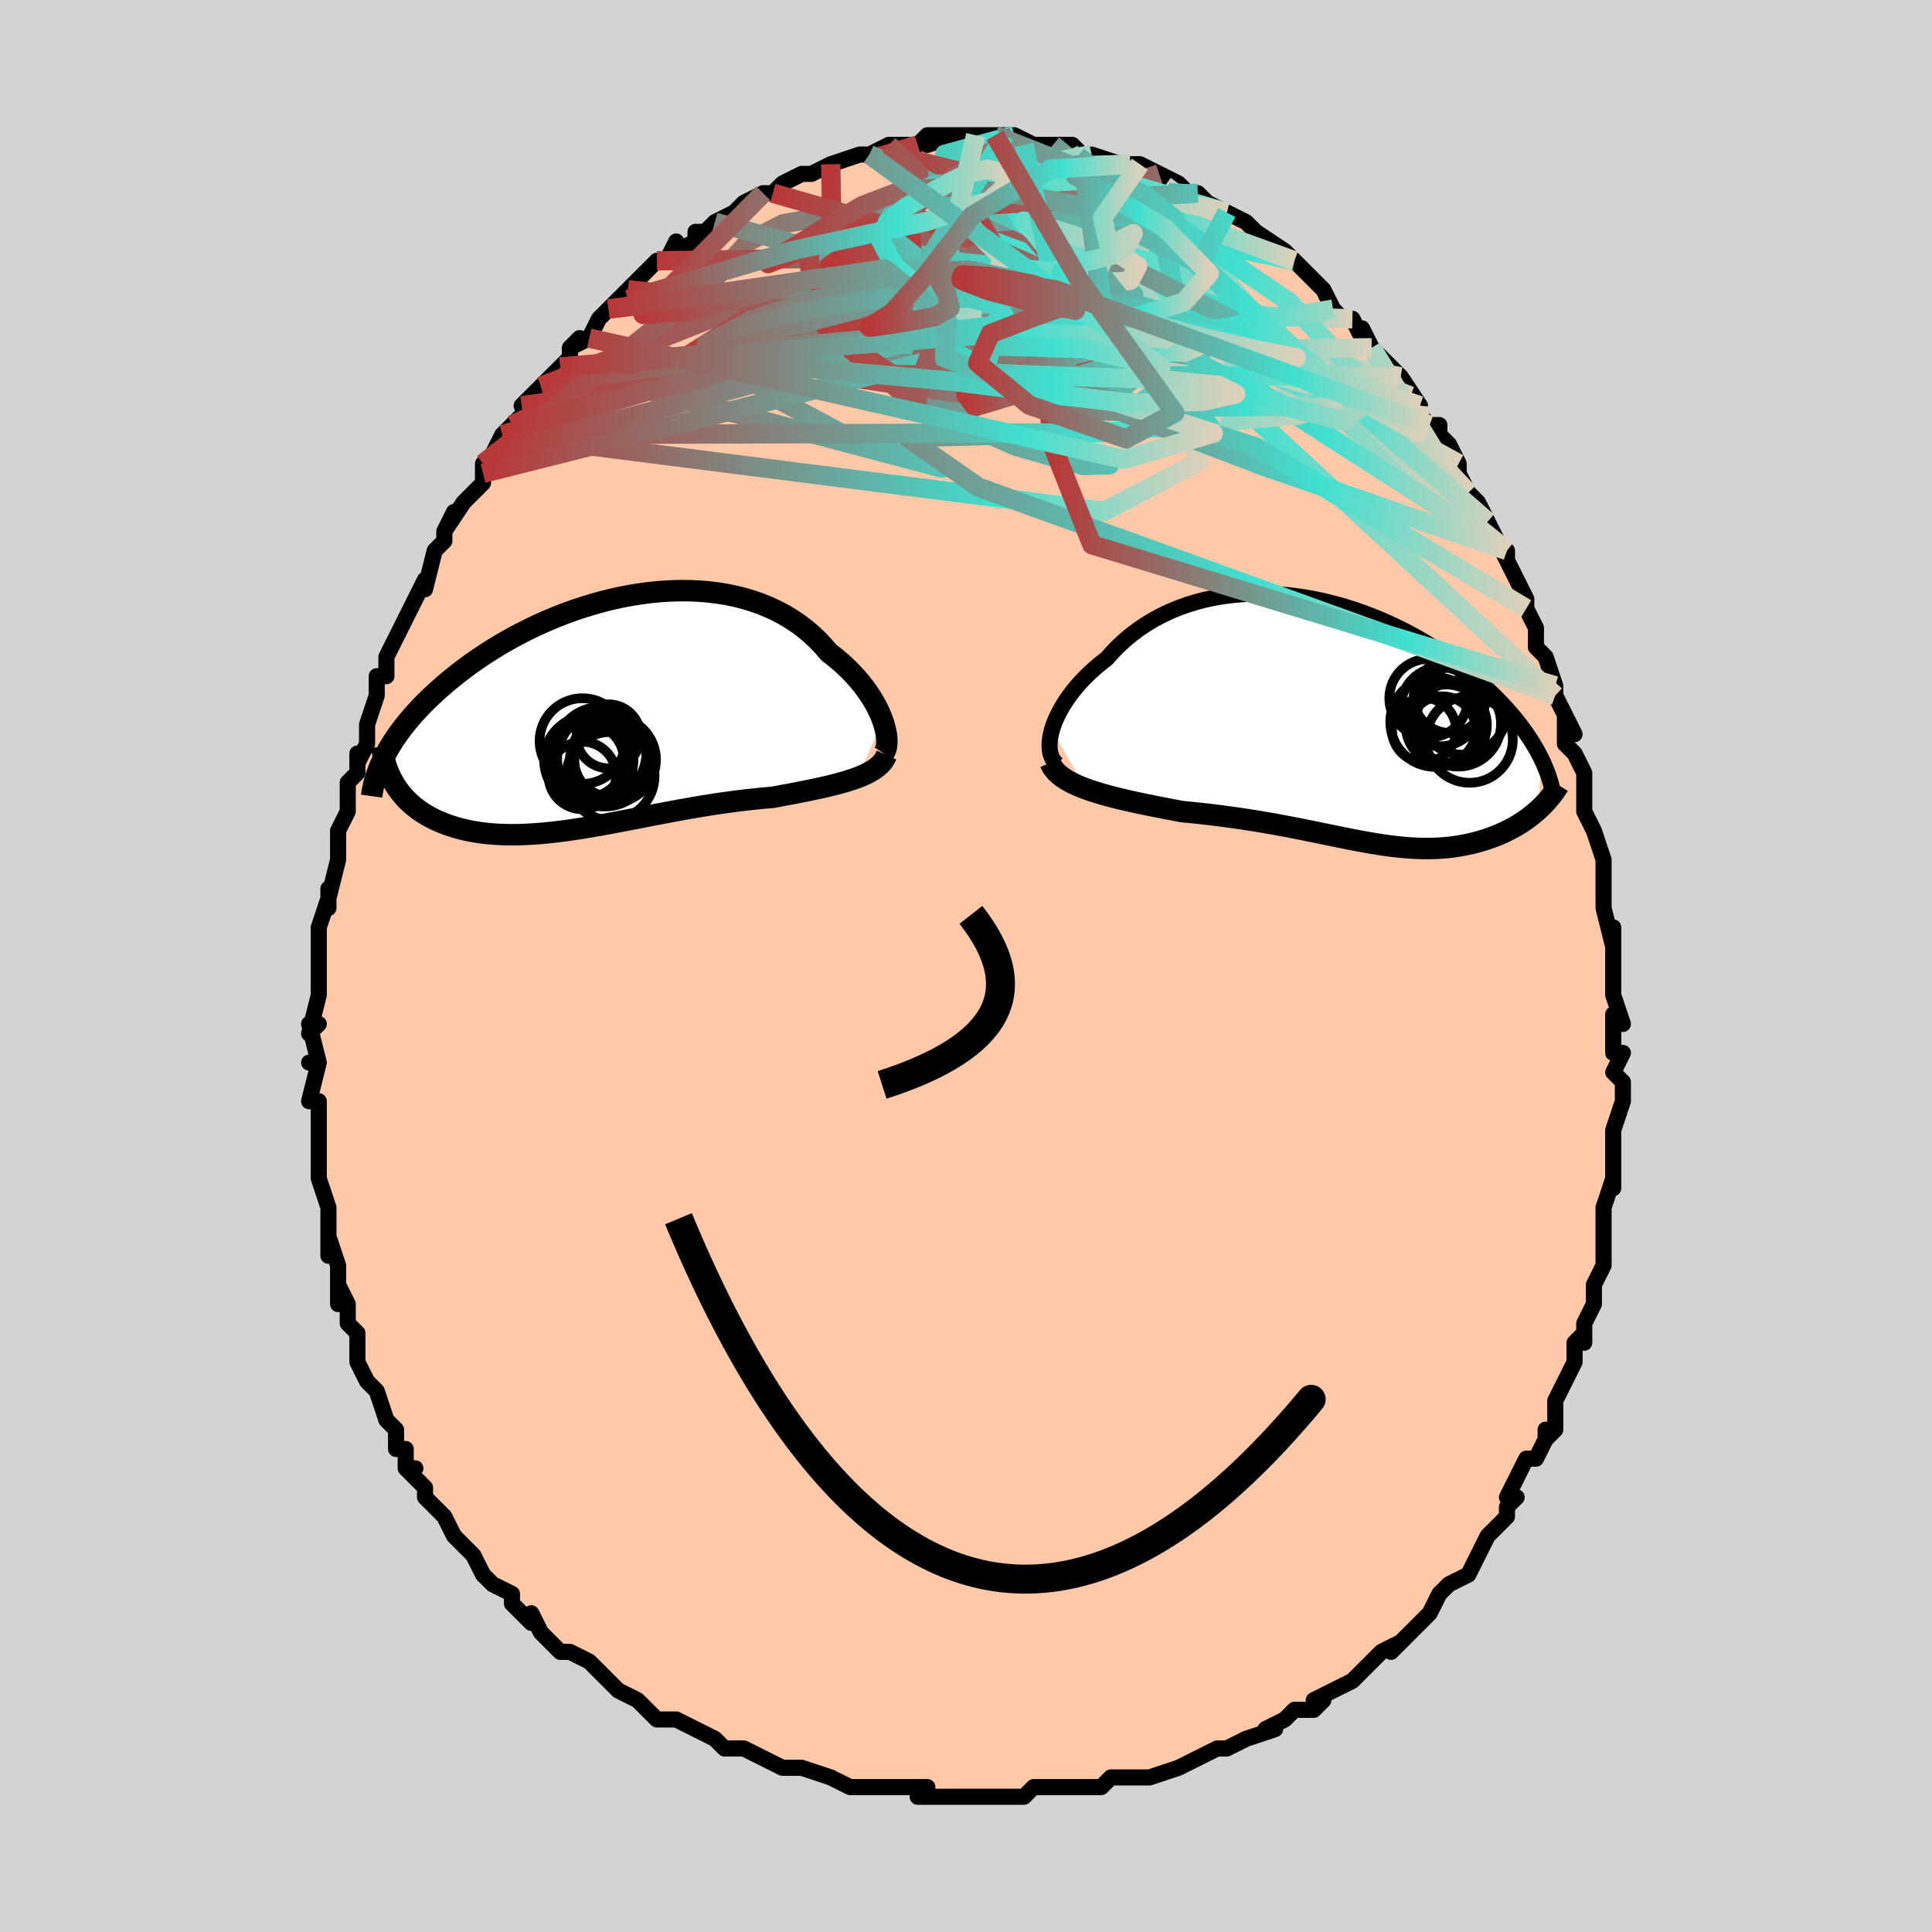 <svg viewBox="-100 -100 200 200" xmlns="http://www.w3.org/2000/svg" width="400" height="400" id="face-svg"><defs><clipPath id="leftEyeClipPath"><polyline points="29.302,0.792,29.126,0.331,28.92,-0.141,28.684,-0.62,28.42,-1.106,28.126,-1.594,27.803,-2.085,27.453,-2.574,27.075,-3.062,26.67,-3.545,26.239,-4.022,25.781,-4.491,25.299,-4.952,24.791,-5.402,24.26,-5.84,23.706,-6.266,23.162,-6.908,22.581,-7.523,21.963,-8.11,21.309,-8.667,20.619,-9.191,19.896,-9.682,19.141,-10.137,18.355,-10.556,17.541,-10.938,16.699,-11.283,15.832,-11.589,14.941,-11.857,14.03,-12.086,13.099,-12.277,12.151,-12.429,11.188,-12.544,10.213,-12.621,9.227,-12.661,8.232,-12.665,7.232,-12.634,6.227,-12.569,5.22,-12.471,4.214,-12.34,3.21,-12.178,2.21,-11.987,1.215,-11.768,0.229,-11.522,-0.747,-11.25,-1.712,-10.954,-2.665,-10.635,-3.602,-10.295,-4.524,-9.936,-5.428,-9.558,-6.314,-9.164,-7.18,-8.755,-8.026,-8.332,-8.849,-7.897,-9.651,-7.452,-10.429,-6.997,-11.184,-6.535,-11.914,-6.066,-12.621,-5.592,-13.302,-5.114,-13.959,-4.634,-14.591,-4.152,-15.198,-3.67,-15.781,-3.188,-16.34,-2.708,-16.876,-2.231,-17.389,-1.757,-17.88,-1.285,-18.35,-0.814,-18.798,-0.344,-19.224,0.123,-19.63,0.588,-20.014,1.051,-20.377,1.51,-20.719,1.966,-21.041,2.418,-21.342,2.866,-21.623,3.31,-21.885,3.749,-22.127,4.183,-22.349,4.612,-21.312,7.244,-21.105,7.579,-20.883,7.906,-20.646,8.224,-20.393,8.533,-20.125,8.832,-19.843,9.121,-19.544,9.399,-19.231,9.667,-18.903,9.925,-18.561,10.171,-18.203,10.406,-17.831,10.629,-17.445,10.841,-17.044,11.041,-16.629,11.23,-16.196,11.409,-15.748,11.578,-15.283,11.735,-14.803,11.881,-14.306,12.014,-13.794,12.134,-13.266,12.241,-12.723,12.335,-12.164,12.415,-11.591,12.48,-11.004,12.531,-10.402,12.569,-9.787,12.592,-9.158,12.601,-8.516,12.596,-7.861,12.577,-7.194,12.545,-6.515,12.5,-5.824,12.443,-5.122,12.373,-4.409,12.292,-3.686,12.201,-2.952,12.099,-2.21,11.987,-1.458,11.867,-0.697,11.74,0.071,11.605,0.848,11.464,1.631,11.318,2.421,11.168,3.218,11.014,4.02,10.859,4.827,10.702,5.639,10.544,6.455,10.388,7.274,10.233,8.096,10.08,8.92,9.932,9.746,9.787,10.573,9.648,11.4,9.515,12.226,9.388,13.051,9.269,13.874,9.158,14.693,9.054,15.508,8.96,16.319,8.874,17.123,8.797,17.919,8.728,18.587,8.605,19.247,8.481,19.898,8.358,20.54,8.234,21.172,8.109,21.792,7.983,22.399,7.855,22.993,7.725,23.572,7.593,24.135,7.456,24.682,7.315,25.209,7.17,25.717,7.018,26.203,6.86,26.667,6.694"></polyline></clipPath><clipPath id="rightEyeClipPath"><polyline points="-30.19,0.867,-30.034,0.386,-29.843,-0.106,-29.618,-0.606,-29.358,-1.112,-29.066,-1.621,-28.742,-2.132,-28.386,-2.642,-28,-3.149,-27.585,-3.653,-27.141,-4.15,-26.669,-4.639,-26.171,-5.119,-25.646,-5.589,-25.097,-6.046,-24.524,-6.49,-23.935,-7.155,-23.311,-7.793,-22.65,-8.402,-21.955,-8.981,-21.228,-9.526,-20.469,-10.038,-19.681,-10.513,-18.864,-10.952,-18.022,-11.352,-17.156,-11.715,-16.267,-12.038,-15.359,-12.322,-14.433,-12.567,-13.491,-12.772,-12.536,-12.938,-11.569,-13.065,-10.593,-13.154,-9.61,-13.205,-8.622,-13.219,-7.631,-13.197,-6.639,-13.14,-5.648,-13.048,-4.661,-12.924,-3.678,-12.767,-2.702,-12.581,-1.735,-12.365,-0.778,-12.121,0.167,-11.851,1.099,-11.556,2.016,-11.238,2.916,-10.898,3.8,-10.538,4.664,-10.159,5.509,-9.763,6.334,-9.352,7.137,-8.926,7.917,-8.489,8.675,-8.04,9.41,-7.582,10.121,-7.116,10.808,-6.644,11.472,-6.166,12.11,-5.685,12.725,-5.201,13.316,-4.716,13.883,-4.231,14.427,-3.746,14.948,-3.264,15.448,-2.785,15.925,-2.309,16.383,-1.836,16.82,-1.364,17.236,-0.895,17.633,-0.427,18.009,0.037,18.366,0.498,18.703,0.956,19.021,1.409,19.32,1.858,19.601,2.302,19.863,2.741,20.107,3.175,20.333,3.603,20.542,4.025,20.028,9.269,19.75,9.509,19.461,9.744,19.163,9.973,18.856,10.196,18.539,10.413,18.213,10.623,17.878,10.826,17.534,11.022,17.182,11.21,16.822,11.391,16.454,11.564,16.078,11.728,15.694,11.884,15.303,12.032,14.903,12.172,14.493,12.305,14.073,12.43,13.644,12.548,13.205,12.656,12.757,12.755,12.301,12.844,11.837,12.923,11.364,12.992,10.884,13.049,10.395,13.096,9.899,13.131,9.395,13.154,8.883,13.166,8.364,13.167,7.836,13.156,7.301,13.134,6.757,13.101,6.205,13.056,5.645,13.001,5.075,12.936,4.497,12.861,3.908,12.776,3.31,12.683,2.702,12.581,2.083,12.471,1.453,12.354,0.812,12.23,0.158,12.101,-0.507,11.966,-1.186,11.827,-1.877,11.685,-2.583,11.54,-3.302,11.392,-4.035,11.244,-4.783,11.095,-5.546,10.946,-6.324,10.799,-7.117,10.653,-7.924,10.51,-8.747,10.371,-9.585,10.235,-10.437,10.104,-11.303,9.978,-12.182,9.857,-13.074,9.742,-13.978,9.633,-14.892,9.53,-15.815,9.434,-16.746,9.344,-17.464,9.208,-18.18,9.071,-18.894,8.933,-19.603,8.793,-20.308,8.65,-21.007,8.505,-21.697,8.356,-22.378,8.204,-23.048,8.047,-23.704,7.886,-24.346,7.719,-24.97,7.545,-25.575,7.365,-26.158,7.176,-26.717,6.979"></polyline></clipPath><filter id="fuzzy"><feTurbulence id="turbulence" baseFrequency="0.05" numOctaves="3" type="noise" result="noise"></feTurbulence><feDisplacementMap in="SourceGraphic" in2="noise" scale="2"></feDisplacementMap></filter><linearGradient id="rainbowGradient" x1="0%" y1="0%" x2="100%" y2="0%"><stop offset="0%" style="stop-color: rgb(185, 55, 55);  stop-opacity: 1"></stop><stop offset="70.919%" style="stop-color: rgb(64, 224, 208);  stop-opacity: 1"></stop><stop offset="100%" style="stop-color: rgb(220, 208, 186);  stop-opacity: 1"></stop></linearGradient></defs><title>That&#39;s an ugly face</title><desc>CREATED BY XUAN TANG, MORE INFO AT TXSTC55.GITHUB.IO</desc><rect x="-100" y="-100" width="100%" height="100%" opacity="1" fill="rgb(211, 211, 211)"></rect><polyline id="faceContour" points="67,1,67,1,67,3,68,6,67,5,67,6,67,9,68,9,67,11,68,12,68,14,67,17,67,18,67,19,67,19,67,21,67,23,67,22,66,25,66,27,66,25,66,28,66,29,66,31,65,33,65,33,65,35,64,37,64,39,64,38,63,39,63,41,62,43,62,43,62,43,61,45,61,48,60,49,60,48,60,49,59,51,58,51,57,53,56,55,57,55,56,56,56,57,54,59,54,59,53,61,53,61,52,63,52,63,50,64,49,65,48,67,48,67,47,68,46,69,46,69,44,71,45,70,43,71,42,72,41,73,40,74,38,75,36,76,37,76,36,77,34,77,33,78,31,79,32,79,29,80,29,80,27,81,27,81,27,81,26,81,24,82,24,82,22,83,19,84,18,84,19,84,17,84,15,84,14,85,15,84,14,85,9,85,10,85,9,85,7,85,6,86,4,86,3,86,2,86,2,86,0,86,-1,86,-2,86,-5,86,-4,85,-5,85,-9,85,-9,85,-8,85,-11,85,-12,85,-14,84,-14,84,-14,84,-17,83,-19,83,-19,83,-21,82,-21,82,-21,82,-23,81,-25,81,-26,80,-26,80,-28,79,-30,78,-31,78,-32,78,-33,77,-33,77,-34,76,-36,75,-36,75,-37,74,-38,73,-39,72,-41,71,-42,71,-43,70,-44,69,-45,67,-45,68,-47,66,-47,65,-49,64,-50,63,-50,63,-50,63,-51,61,-52,60,-53,59,-53,59,-54,57,-55,56,-56,55,-56,54,-57,53,-58,52,-57,52,-58,52,-58,50,-59,50,-59,48,-60,47,-60,47,-61,44,-61,44,-62,43,-63,41,-63,39,-63,38,-64,37,-64,35,-65,33,-65,35,-65,34,-65,31,-66,28,-66,30,-66,28,-66,25,-66,25,-66,25,-67,22,-67,22,-67,20,-67,17,-67,16,-67,16,-67,14,-68,14,-67,10,-68,10,-67,10,-68,6,-67,6,-68,7,-67,3,-67,1,-67,1,-67,-1,-67,0,-67,-2,-67,-4,-66,-7,-66,-8,-66,-6,-66,-7,-65,-11,-65,-13,-65,-13,-65,-14,-64,-16,-64,-18,-64,-19,-63,-20,-63,-22,-63,-21,-62,-23,-62,-25,-62,-25,-61,-28,-61,-30,-60,-30,-60,-32,-60,-32,-59,-34,-59,-34,-58,-36,-58,-36,-57,-38,-56,-40,-56,-39,-55,-43,-54,-44,-54,-45,-53,-47,-54,-45,-52,-48,-51,-49,-51,-49,-50,-50,-50,-51,-50,-52,-49,-53,-48,-55,-47,-56,-47,-56,-45,-58,-46,-58,-44,-60,-42,-62,-42,-62,-41,-63,-41,-64,-40,-65,-41,-64,-39,-65,-38,-67,-37,-68,-36,-69,-35,-70,-35,-69,-35,-70,-32,-73,-32,-73,-31,-73,-30,-75,-30,-74,-28,-75,-28,-76,-28,-76,-27,-76,-26,-77,-24,-78,-24,-78,-23,-79,-21,-80,-20,-80,-20,-80,-19,-81,-17,-82,-17,-82,-16,-82,-14,-83,-14,-83,-14,-83,-14,-83,-11,-84,-10,-84,-10,-84,-8,-85,-7,-85,-6,-85,-5,-85,-5,-85,-4,-86,-1,-86,-4,-85,-2,-86,1,-86,1,-86,4,-86,3,-86,3,-86,5,-86,6,-85,5,-86,7,-85,9,-85,10,-85,11,-85,12,-84,13,-84,13,-84,13,-84,16,-83,16,-83,17,-83,17,-83,18,-83,20,-82,20,-82,22,-81,22,-81,23,-80,23,-80,24,-80,25,-79,27,-78,27,-78,29,-77,31,-75,31,-75,30,-76,33,-74,34,-73,35,-72,34,-73,35,-72,36,-71,37,-70,38,-68,39,-67,40,-67,41,-65,41,-66,42,-64,42,-64,43,-63,44,-62,45,-61,47,-58,46,-59,47,-57,48,-56,49,-56,49,-55,50,-54,51,-52,51,-51,52,-49,52,-49,53,-48,54,-46,55,-44,55,-44,56,-42,56,-43,56,-42,58,-38,58,-38,58,-37,58,-37,59,-35,59,-33,60,-32,61,-29,61,-29,61,-28,61,-28,63,-24,62,-26,62,-23,63,-22,64,-20,64,-17,64,-16,65,-14,64,-16,65,-14,66,-11,66,-11,66,-11,66,-9,66,-8,66,-6,67,-2,67,-4,67,0,67,1,67,1" fill="#ffc9a9" stroke="black" stroke-width="1.667" stroke-linejoin="round" filter="url(#fuzzy)"></polyline><g transform="translate(39.092 -25.33)"><polyline id="rightCountour" points="-30.19,0.867,-30.034,0.386,-29.843,-0.106,-29.618,-0.606,-29.358,-1.112,-29.066,-1.621,-28.742,-2.132,-28.386,-2.642,-28,-3.149,-27.585,-3.653,-27.141,-4.15,-26.669,-4.639,-26.171,-5.119,-25.646,-5.589,-25.097,-6.046,-24.524,-6.49,-23.935,-7.155,-23.311,-7.793,-22.65,-8.402,-21.955,-8.981,-21.228,-9.526,-20.469,-10.038,-19.681,-10.513,-18.864,-10.952,-18.022,-11.352,-17.156,-11.715,-16.267,-12.038,-15.359,-12.322,-14.433,-12.567,-13.491,-12.772,-12.536,-12.938,-11.569,-13.065,-10.593,-13.154,-9.61,-13.205,-8.622,-13.219,-7.631,-13.197,-6.639,-13.14,-5.648,-13.048,-4.661,-12.924,-3.678,-12.767,-2.702,-12.581,-1.735,-12.365,-0.778,-12.121,0.167,-11.851,1.099,-11.556,2.016,-11.238,2.916,-10.898,3.8,-10.538,4.664,-10.159,5.509,-9.763,6.334,-9.352,7.137,-8.926,7.917,-8.489,8.675,-8.04,9.41,-7.582,10.121,-7.116,10.808,-6.644,11.472,-6.166,12.11,-5.685,12.725,-5.201,13.316,-4.716,13.883,-4.231,14.427,-3.746,14.948,-3.264,15.448,-2.785,15.925,-2.309,16.383,-1.836,16.82,-1.364,17.236,-0.895,17.633,-0.427,18.009,0.037,18.366,0.498,18.703,0.956,19.021,1.409,19.32,1.858,19.601,2.302,19.863,2.741,20.107,3.175,20.333,3.603,20.542,4.025,20.028,9.269,19.75,9.509,19.461,9.744,19.163,9.973,18.856,10.196,18.539,10.413,18.213,10.623,17.878,10.826,17.534,11.022,17.182,11.21,16.822,11.391,16.454,11.564,16.078,11.728,15.694,11.884,15.303,12.032,14.903,12.172,14.493,12.305,14.073,12.43,13.644,12.548,13.205,12.656,12.757,12.755,12.301,12.844,11.837,12.923,11.364,12.992,10.884,13.049,10.395,13.096,9.899,13.131,9.395,13.154,8.883,13.166,8.364,13.167,7.836,13.156,7.301,13.134,6.757,13.101,6.205,13.056,5.645,13.001,5.075,12.936,4.497,12.861,3.908,12.776,3.31,12.683,2.702,12.581,2.083,12.471,1.453,12.354,0.812,12.23,0.158,12.101,-0.507,11.966,-1.186,11.827,-1.877,11.685,-2.583,11.54,-3.302,11.392,-4.035,11.244,-4.783,11.095,-5.546,10.946,-6.324,10.799,-7.117,10.653,-7.924,10.51,-8.747,10.371,-9.585,10.235,-10.437,10.104,-11.303,9.978,-12.182,9.857,-13.074,9.742,-13.978,9.633,-14.892,9.53,-15.815,9.434,-16.746,9.344,-17.464,9.208,-18.18,9.071,-18.894,8.933,-19.603,8.793,-20.308,8.65,-21.007,8.505,-21.697,8.356,-22.378,8.204,-23.048,8.047,-23.704,7.886,-24.346,7.719,-24.97,7.545,-25.575,7.365,-26.158,7.176,-26.717,6.979" fill="white" stroke="white" stroke-width="0" stroke-linejoin="round" filter="url(#fuzzy)"></polyline></g><g transform="translate(-37.917 -26.191)"><polyline id="leftCountour" points="29.302,0.792,29.126,0.331,28.92,-0.141,28.684,-0.62,28.42,-1.106,28.126,-1.594,27.803,-2.085,27.453,-2.574,27.075,-3.062,26.67,-3.545,26.239,-4.022,25.781,-4.491,25.299,-4.952,24.791,-5.402,24.26,-5.84,23.706,-6.266,23.162,-6.908,22.581,-7.523,21.963,-8.11,21.309,-8.667,20.619,-9.191,19.896,-9.682,19.141,-10.137,18.355,-10.556,17.541,-10.938,16.699,-11.283,15.832,-11.589,14.941,-11.857,14.03,-12.086,13.099,-12.277,12.151,-12.429,11.188,-12.544,10.213,-12.621,9.227,-12.661,8.232,-12.665,7.232,-12.634,6.227,-12.569,5.22,-12.471,4.214,-12.34,3.21,-12.178,2.21,-11.987,1.215,-11.768,0.229,-11.522,-0.747,-11.25,-1.712,-10.954,-2.665,-10.635,-3.602,-10.295,-4.524,-9.936,-5.428,-9.558,-6.314,-9.164,-7.18,-8.755,-8.026,-8.332,-8.849,-7.897,-9.651,-7.452,-10.429,-6.997,-11.184,-6.535,-11.914,-6.066,-12.621,-5.592,-13.302,-5.114,-13.959,-4.634,-14.591,-4.152,-15.198,-3.67,-15.781,-3.188,-16.34,-2.708,-16.876,-2.231,-17.389,-1.757,-17.88,-1.285,-18.35,-0.814,-18.798,-0.344,-19.224,0.123,-19.63,0.588,-20.014,1.051,-20.377,1.51,-20.719,1.966,-21.041,2.418,-21.342,2.866,-21.623,3.31,-21.885,3.749,-22.127,4.183,-22.349,4.612,-21.312,7.244,-21.105,7.579,-20.883,7.906,-20.646,8.224,-20.393,8.533,-20.125,8.832,-19.843,9.121,-19.544,9.399,-19.231,9.667,-18.903,9.925,-18.561,10.171,-18.203,10.406,-17.831,10.629,-17.445,10.841,-17.044,11.041,-16.629,11.23,-16.196,11.409,-15.748,11.578,-15.283,11.735,-14.803,11.881,-14.306,12.014,-13.794,12.134,-13.266,12.241,-12.723,12.335,-12.164,12.415,-11.591,12.48,-11.004,12.531,-10.402,12.569,-9.787,12.592,-9.158,12.601,-8.516,12.596,-7.861,12.577,-7.194,12.545,-6.515,12.5,-5.824,12.443,-5.122,12.373,-4.409,12.292,-3.686,12.201,-2.952,12.099,-2.21,11.987,-1.458,11.867,-0.697,11.74,0.071,11.605,0.848,11.464,1.631,11.318,2.421,11.168,3.218,11.014,4.02,10.859,4.827,10.702,5.639,10.544,6.455,10.388,7.274,10.233,8.096,10.08,8.92,9.932,9.746,9.787,10.573,9.648,11.4,9.515,12.226,9.388,13.051,9.269,13.874,9.158,14.693,9.054,15.508,8.96,16.319,8.874,17.123,8.797,17.919,8.728,18.587,8.605,19.247,8.481,19.898,8.358,20.54,8.234,21.172,8.109,21.792,7.983,22.399,7.855,22.993,7.725,23.572,7.593,24.135,7.456,24.682,7.315,25.209,7.17,25.717,7.018,26.203,6.86,26.667,6.694" fill="white" stroke="white" stroke-width="0" stroke-linejoin="round" filter="url(#fuzzy)"></polyline></g><g transform="translate(39.092 -25.33)"><polyline id="rightUpper" points="-29.65,4.453,-29.885,4.244,-30.078,3.992,-30.23,3.701,-30.341,3.375,-30.412,3.017,-30.444,2.631,-30.437,2.22,-30.392,1.787,-30.309,1.335,-30.19,0.867,-30.034,0.386,-29.843,-0.106,-29.618,-0.606,-29.358,-1.112,-29.066,-1.621,-28.742,-2.132,-28.386,-2.642,-28,-3.149,-27.585,-3.653,-27.141,-4.15,-26.669,-4.639,-26.171,-5.119,-25.646,-5.589,-25.097,-6.046,-24.524,-6.49,-23.935,-7.155,-23.311,-7.793,-22.65,-8.402,-21.955,-8.981,-21.228,-9.526,-20.469,-10.038,-19.681,-10.513,-18.864,-10.952,-18.022,-11.352,-17.156,-11.715,-16.267,-12.038,-15.359,-12.322,-14.433,-12.567,-13.491,-12.772,-12.536,-12.938,-11.569,-13.065,-10.593,-13.154,-9.61,-13.205,-8.622,-13.219,-7.631,-13.197,-6.639,-13.14,-5.648,-13.048,-4.661,-12.924,-3.678,-12.767,-2.702,-12.581,-1.735,-12.365,-0.778,-12.121,0.167,-11.851,1.099,-11.556,2.016,-11.238,2.916,-10.898,3.8,-10.538,4.664,-10.159,5.509,-9.763,6.334,-9.352,7.137,-8.926,7.917,-8.489,8.675,-8.04,9.41,-7.582,10.121,-7.116,10.808,-6.644,11.472,-6.166,12.11,-5.685,12.725,-5.201,13.316,-4.716,13.883,-4.231,14.427,-3.746,14.948,-3.264,15.448,-2.785,15.925,-2.309,16.383,-1.836,16.82,-1.364,17.236,-0.895,17.633,-0.427,18.009,0.037,18.366,0.498,18.703,0.956,19.021,1.409,19.32,1.858,19.601,2.302,19.863,2.741,20.107,3.175,20.333,3.603,20.542,4.025,20.733,4.442,20.908,4.853,21.067,5.257,21.21,5.656,21.337,6.048,21.449,6.434,21.546,6.814,21.629,7.187,21.698,7.555,21.754,7.916" fill="none" stroke="black" stroke-width="1.667" stroke-linejoin="round" filter="url(#fuzzy)"></polyline><polyline id="rightLower" points="-30.374,4.275,-30.215,4.624,-30,4.952,-29.734,5.26,-29.42,5.55,-29.062,5.823,-28.663,6.08,-28.226,6.323,-27.754,6.553,-27.25,6.772,-26.717,6.979,-26.158,7.176,-25.575,7.365,-24.97,7.545,-24.346,7.719,-23.704,7.886,-23.048,8.047,-22.378,8.204,-21.697,8.356,-21.007,8.505,-20.308,8.65,-19.603,8.793,-18.894,8.933,-18.18,9.071,-17.464,9.208,-16.746,9.344,-15.815,9.434,-14.892,9.53,-13.978,9.633,-13.074,9.742,-12.182,9.857,-11.303,9.978,-10.437,10.104,-9.585,10.235,-8.747,10.371,-7.924,10.51,-7.117,10.653,-6.324,10.799,-5.546,10.946,-4.783,11.095,-4.035,11.244,-3.302,11.392,-2.583,11.54,-1.877,11.685,-1.186,11.827,-0.507,11.966,0.158,12.101,0.812,12.23,1.453,12.354,2.083,12.471,2.702,12.581,3.31,12.683,3.908,12.776,4.497,12.861,5.075,12.936,5.645,13.001,6.205,13.056,6.757,13.101,7.301,13.134,7.836,13.156,8.364,13.167,8.883,13.166,9.395,13.154,9.899,13.131,10.395,13.096,10.884,13.049,11.364,12.992,11.837,12.923,12.301,12.844,12.757,12.755,13.205,12.656,13.644,12.548,14.073,12.43,14.493,12.305,14.903,12.172,15.303,12.032,15.694,11.884,16.078,11.728,16.454,11.564,16.822,11.391,17.182,11.21,17.534,11.022,17.878,10.826,18.213,10.623,18.539,10.413,18.856,10.196,19.163,9.973,19.461,9.744,19.75,9.509,20.028,9.269,20.297,9.023,20.556,8.772,20.805,8.517,21.044,8.257,21.272,7.992,21.491,7.723,21.7,7.451,21.899,7.175,22.088,6.895,22.268,6.612" fill="none" stroke="black" stroke-width="2.222" stroke-linejoin="round" filter="url(#fuzzy)"></polyline><!--[--><circle r="4.077" cx="8.805" cy="-2.39" stroke="black" fill="none" stroke-width="1" filter="url(#fuzzy)" clip-path="url(#rightEyeClipPath)"></circle><circle r="4.201" cx="10.628" cy="0.393" stroke="black" fill="none" stroke-width="1" filter="url(#fuzzy)" clip-path="url(#rightEyeClipPath)"></circle><circle r="3.748" cx="11.003" cy="-2.548" stroke="black" fill="none" stroke-width="1" filter="url(#fuzzy)" clip-path="url(#rightEyeClipPath)"></circle><circle r="4.67" cx="12.302" cy="-1.22" stroke="black" fill="none" stroke-width="1" filter="url(#fuzzy)" clip-path="url(#rightEyeClipPath)"></circle><circle r="3.315" cx="8.327" cy="0.901" stroke="black" fill="none" stroke-width="1" filter="url(#fuzzy)" clip-path="url(#rightEyeClipPath)"></circle><circle r="4.645" cx="9.472" cy="0.075" stroke="black" fill="none" stroke-width="1" filter="url(#fuzzy)" clip-path="url(#rightEyeClipPath)"></circle><circle r="4.091" cx="10.031" cy="-1.508" stroke="black" fill="none" stroke-width="1" filter="url(#fuzzy)" clip-path="url(#rightEyeClipPath)"></circle><circle r="3.48" cx="10.202" cy="0.89" stroke="black" fill="none" stroke-width="1" filter="url(#fuzzy)" clip-path="url(#rightEyeClipPath)"></circle><circle r="4.446" cx="11.849" cy="0.245" stroke="black" fill="none" stroke-width="1" filter="url(#fuzzy)" clip-path="url(#rightEyeClipPath)"></circle><circle r="4.481" cx="13.037" cy="1.884" stroke="black" fill="none" stroke-width="1" filter="url(#fuzzy)" clip-path="url(#rightEyeClipPath)"></circle><!--]--></g><g transform="translate(-37.917 -26.191)"><polyline id="leftUpper" points="29.381,4.189,29.511,3.997,29.611,3.762,29.68,3.489,29.718,3.182,29.726,2.843,29.702,2.476,29.648,2.085,29.563,1.671,29.448,1.239,29.302,0.792,29.126,0.331,28.92,-0.141,28.684,-0.62,28.42,-1.106,28.126,-1.594,27.803,-2.085,27.453,-2.574,27.075,-3.062,26.67,-3.545,26.239,-4.022,25.781,-4.491,25.299,-4.952,24.791,-5.402,24.26,-5.84,23.706,-6.266,23.162,-6.908,22.581,-7.523,21.963,-8.11,21.309,-8.667,20.619,-9.191,19.896,-9.682,19.141,-10.137,18.355,-10.556,17.541,-10.938,16.699,-11.283,15.832,-11.589,14.941,-11.857,14.03,-12.086,13.099,-12.277,12.151,-12.429,11.188,-12.544,10.213,-12.621,9.227,-12.661,8.232,-12.665,7.232,-12.634,6.227,-12.569,5.22,-12.471,4.214,-12.34,3.21,-12.178,2.21,-11.987,1.215,-11.768,0.229,-11.522,-0.747,-11.25,-1.712,-10.954,-2.665,-10.635,-3.602,-10.295,-4.524,-9.936,-5.428,-9.558,-6.314,-9.164,-7.18,-8.755,-8.026,-8.332,-8.849,-7.897,-9.651,-7.452,-10.429,-6.997,-11.184,-6.535,-11.914,-6.066,-12.621,-5.592,-13.302,-5.114,-13.959,-4.634,-14.591,-4.152,-15.198,-3.67,-15.781,-3.188,-16.34,-2.708,-16.876,-2.231,-17.389,-1.757,-17.88,-1.285,-18.35,-0.814,-18.798,-0.344,-19.224,0.123,-19.63,0.588,-20.014,1.051,-20.377,1.51,-20.719,1.966,-21.041,2.418,-21.342,2.866,-21.623,3.31,-21.885,3.749,-22.127,4.183,-22.349,4.612,-22.553,5.036,-22.739,5.455,-22.907,5.868,-23.056,6.276,-23.189,6.679,-23.305,7.076,-23.404,7.468,-23.487,7.854,-23.555,8.235,-23.607,8.61" fill="none" stroke="black" stroke-width="2.222" stroke-linejoin="round" filter="url(#fuzzy)"></polyline><polyline id="leftLower" points="29.688,4.352,29.546,4.663,29.363,4.953,29.141,5.223,28.883,5.475,28.589,5.711,28.263,5.932,27.907,6.139,27.52,6.335,27.107,6.519,26.667,6.694,26.203,6.86,25.717,7.018,25.209,7.17,24.682,7.315,24.135,7.456,23.572,7.593,22.993,7.725,22.399,7.855,21.792,7.983,21.172,8.109,20.54,8.234,19.898,8.358,19.247,8.481,18.587,8.605,17.919,8.728,17.123,8.797,16.319,8.874,15.508,8.96,14.693,9.054,13.874,9.158,13.051,9.269,12.226,9.388,11.4,9.515,10.573,9.648,9.746,9.787,8.92,9.932,8.096,10.08,7.274,10.233,6.455,10.388,5.639,10.544,4.827,10.702,4.02,10.859,3.218,11.014,2.421,11.168,1.631,11.318,0.848,11.464,0.071,11.605,-0.697,11.74,-1.458,11.867,-2.21,11.987,-2.952,12.099,-3.686,12.201,-4.409,12.292,-5.122,12.373,-5.824,12.443,-6.515,12.5,-7.194,12.545,-7.861,12.577,-8.516,12.596,-9.158,12.601,-9.787,12.592,-10.402,12.569,-11.004,12.531,-11.591,12.48,-12.164,12.415,-12.723,12.335,-13.266,12.241,-13.794,12.134,-14.306,12.014,-14.803,11.881,-15.283,11.735,-15.748,11.578,-16.196,11.409,-16.629,11.23,-17.044,11.041,-17.445,10.841,-17.831,10.629,-18.203,10.406,-18.561,10.171,-18.903,9.925,-19.231,9.667,-19.544,9.399,-19.843,9.121,-20.125,8.832,-20.393,8.533,-20.646,8.224,-20.883,7.906,-21.105,7.579,-21.312,7.244,-21.504,6.899,-21.68,6.547,-21.842,6.187,-21.988,5.819,-22.12,5.443,-22.238,5.061,-22.341,4.672,-22.43,4.276,-22.506,3.875,-22.568,3.467" fill="none" stroke="black" stroke-width="2.222" stroke-linejoin="round" filter="url(#fuzzy)"></polyline><!--[--><circle r="4.565" cx="1.111" cy="6.525" stroke="black" fill="none" stroke-width="1" filter="url(#fuzzy)" clip-path="url(#leftEyeClipPath)"></circle><circle r="3.313" cx="0.907" cy="2.413" stroke="black" fill="none" stroke-width="1" filter="url(#fuzzy)" clip-path="url(#leftEyeClipPath)"></circle><circle r="3.497" cx="-1.802" cy="6.468" stroke="black" fill="none" stroke-width="1" filter="url(#fuzzy)" clip-path="url(#leftEyeClipPath)"></circle><circle r="4.745" cx="0.088" cy="4.117" stroke="black" fill="none" stroke-width="1" filter="url(#fuzzy)" clip-path="url(#leftEyeClipPath)"></circle><circle r="4.436" cx="-1.791" cy="2.906" stroke="black" fill="none" stroke-width="1" filter="url(#fuzzy)" clip-path="url(#leftEyeClipPath)"></circle><circle r="4.624" cx="-1.134" cy="4.9" stroke="black" fill="none" stroke-width="1" filter="url(#fuzzy)" clip-path="url(#leftEyeClipPath)"></circle><circle r="4.451" cx="1.372" cy="4.834" stroke="black" fill="none" stroke-width="1" filter="url(#fuzzy)" clip-path="url(#leftEyeClipPath)"></circle><circle r="3.762" cx="1.139" cy="4.896" stroke="black" fill="none" stroke-width="1" filter="url(#fuzzy)" clip-path="url(#leftEyeClipPath)"></circle><circle r="3.821" cx="-1.308" cy="4.916" stroke="black" fill="none" stroke-width="1" filter="url(#fuzzy)" clip-path="url(#leftEyeClipPath)"></circle><circle r="4.912" cx="0.509" cy="4.769" stroke="black" fill="none" stroke-width="1" filter="url(#fuzzy)" clip-path="url(#leftEyeClipPath)"></circle><!--]--></g><g id="hairs"><!--[--><polyline points="45,-61,30.396,-63.57,7.584,-70.628,-5.638,-74.862,-9.636,-75.01,-8.816,-71.78,-6.89,-67.577,-5.634,-65.249,-4.545,-66.257,-1.78,-69.876,3.624,-73.995,10.154,-76.715,14.763,-77.491,15.795,-77.172,16.184,-76.847,34,-73" fill="none" stroke="url(#rainbowGradient)" stroke-width="2" stroke-linejoin="round" filter="url(#fuzzy)"></polyline><polyline points="-44,-60,2.937,-69.75,16.885,-72.238,12.33,-72.656,2.792,-70.811,-3.936,-67.2,-7.218,-63.338,-9.71,-60.886,-12.219,-60.69,-12.05,-62.204,-5.925,-63.888,5.49,-64.687,15.976,-65.497,18.547,-68.28,17.711,-70.467,46,-59" fill="none" stroke="url(#rainbowGradient)" stroke-width="2" stroke-linejoin="round" filter="url(#fuzzy)"></polyline><polyline points="-42,-62,-2.459,-51.534,-12.227,-54.79,-20.911,-59.432,-18.615,-63.612,-8.696,-66.151,3.21,-66.236,13.061,-64.076,19.429,-60.676,23.144,-57.29,25.781,-55.1,27.558,-55.03,26.115,-57.405,17.619,-61.319,0.17,-64.265,-22.712,-63.293,-41.578,-58.527,-47,-56" fill="none" stroke="url(#rainbowGradient)" stroke-width="2" stroke-linejoin="round" filter="url(#fuzzy)"></polyline><polyline points="-48,-55,14.33,-47.074,24.262,-52.273,19.252,-61.899,14.486,-69.662,12.234,-74.305,11.511,-76.355,11.608,-76.326,12.44,-74.463,14.229,-71.044,17.132,-66.698,20.747,-62.502,23.81,-59.741,24.523,-59.373,21.593,-61.445,15.266,-64.837,7.364,-67.653,0.026,-68.252,-5.583,-66.385,-8.397,-63.693,-4.167,-63.134,12.627,-68,22,-81" fill="none" stroke="url(#rainbowGradient)" stroke-width="2" stroke-linejoin="round" filter="url(#fuzzy)"></polyline><polyline points="-44,-60,-7.167,-74.669,5.265,-78.375,11.263,-76.451,15.191,-73.18,18.348,-70.773,20.673,-69.836,21.588,-70.16,20.831,-71.241,18.727,-72.557,15.948,-73.704,13.26,-74.415,11.412,-74.461,11.081,-73.541,12.631,-71.33,15.679,-67.738,18.722,-63.294,19.502,-59.288,16.615,-57.33,11.838,-58.307,10.691,-61.349,18.165,-63.875,32.177,-62.081,56,-43" fill="none" stroke="url(#rainbowGradient)" stroke-width="2" stroke-linejoin="round" filter="url(#fuzzy)"></polyline><polyline points="5,-86,-2.206,-84.026,-0.413,-78.478,8.85,-71.642,18.491,-66.97,24.39,-65.866,25.612,-67.692,22.994,-70.856,18.232,-73.73,13.234,-75.24,9.461,-75.13,7.405,-73.87,6.543,-72.289,5.938,-71.139,5.259,-70.812,5.325,-71.327,6.917,-72.367,7.462,-72.669,-2.678,-68.534,-48,-55" fill="none" stroke="url(#rainbowGradient)" stroke-width="2" stroke-linejoin="round" filter="url(#fuzzy)"></polyline><polyline points="61,-28,1.315,-49.56,-6.068,-54.693,2.521,-54.926,11.315,-53.451,14.86,-51.89,12.175,-51.799,5.186,-53.794,-2.614,-57.182,-7.827,-60.521,-8.578,-62.454,-5.333,-62.351,-0.707,-60.615,2.009,-58.565,0.933,-57.856,-3.444,-59.642,-11.439,-62.863,-46,-58" fill="none" stroke="url(#rainbowGradient)" stroke-width="2" stroke-linejoin="round" filter="url(#fuzzy)"></polyline><polyline points="61,-28,21.989,-64.079,11.834,-73.752,12.437,-72.826,15.468,-69.524,19.293,-67.249,23.512,-66.633,27.343,-67.029,30.14,-67.435,31.656,-67.15,31.664,-66.169,29.697,-65.166,25.361,-65.056,18.929,-66.432,11.48,-69.208,4.294,-72.641,-2.039,-75.682,-7.865,-77.474,-13.659,-77.747,-18.906,-76.845,-22.489,-75.01,-26.849,-70.255,-50,-52" fill="none" stroke="url(#rainbowGradient)" stroke-width="2" stroke-linejoin="round" filter="url(#fuzzy)"></polyline><polyline points="12,-84,-4.868,-76.111,-23.007,-66.866,-28.546,-63.346,-24.759,-63.396,-18.85,-64.468,-15.485,-65.548,-15.075,-66.439,-15.337,-66.976,-13.747,-66.927,-9.188,-66.26,-2.274,-65.282,5.314,-64.447,11.831,-64.024,16.207,-63.951,18.237,-64.017,18.406,-64.164,17.609,-64.655,16.749,-65.961,15.978,-68.514,13.959,-72.402,8.654,-76.987,0.882,-80.764,-1.346,-82.432,17,-83" fill="none" stroke="url(#rainbowGradient)" stroke-width="2" stroke-linejoin="round" filter="url(#fuzzy)"></polyline><polyline points="42,-64,50.216,-50.519,51.34,-46.814,45.89,-52.255,36.861,-61.201,27.37,-68.634,19.739,-72.216,15.164,-72.179,13.392,-70.313,12.97,-68.592,12.357,-67.981,10.996,-68.101,9.077,-68.04,6.158,-67.634,0.544,-67.748,-9.491,-68.693,-24.33,-68.881,-35,-70" fill="none" stroke="url(#rainbowGradient)" stroke-width="2" stroke-linejoin="round" filter="url(#fuzzy)"></polyline><polyline points="56,-43,22.867,-64.264,1.999,-72.596,-3.758,-75.872,-1.98,-76.277,1.717,-75.097,5.073,-73.118,7.776,-70.691,10.128,-67.948,12.221,-65.014,13.696,-62.131,14.145,-59.673,13.721,-58.083,13.258,-57.74,13.598,-58.871,14.701,-61.486,15.468,-65.322,14.598,-69.8,11.761,-74.137,7.846,-77.68,3.891,-80.262,-0.173,-82.119,-4.995,-83.335,-8.904,-83.803,-5,-85" fill="none" stroke="url(#rainbowGradient)" stroke-width="2" stroke-linejoin="round" filter="url(#fuzzy)"></polyline><polyline points="40,-67,-0.485,-68.183,-1.84,-74.471,2.724,-77.187,6.776,-75.718,9.689,-72.372,11.164,-69.533,11.209,-68.111,10.413,-67.641,9.52,-67.3,8.933,-66.738,8.727,-66.188,9.012,-66.064,10.061,-66.549,11.897,-67.499,13.714,-68.594,13.861,-69.461,10.784,-69.636,4.742,-68.529,-0.282,-65.696,3.677,-61.803,20.747,-61.296,22,-81" fill="none" stroke="url(#rainbowGradient)" stroke-width="2" stroke-linejoin="round" filter="url(#fuzzy)"></polyline><polyline points="20,-82,14.167,-80.029,23.619,-72.447,29.384,-65.398,26.956,-62.081,19.912,-62.256,13.811,-64.237,11.954,-66.447,14.488,-67.919,19.595,-68.337,25.016,-67.952,29.05,-67.331,30.985,-66.933,31.077,-66.769,30.099,-66.425,28.619,-65.504,26.479,-64.098,23.008,-62.864,18.017,-62.504,12.726,-63.005,9.266,-63.167,8.504,-60.846,8.837,-54.194,13.032,-43.609,61,-29" fill="none" stroke="url(#rainbowGradient)" stroke-width="2" stroke-linejoin="round" filter="url(#fuzzy)"></polyline><polyline points="34,-73,20.697,-77.833,19.761,-73.114,15.553,-67.933,6.585,-64.848,-1.275,-63.38,-4.561,-63.336,-4.309,-64.911,-2.779,-67.809,-0.679,-70.885,2.324,-72.424,5.512,-70.733,6.233,-65.298,0.586,-59.091,-13.589,-61.154,-14,-83" fill="none" stroke="url(#rainbowGradient)" stroke-width="2" stroke-linejoin="round" filter="url(#fuzzy)"></polyline><polyline points="-48,-55,13.863,-55.205,34.468,-57.045,39.776,-58.922,39.965,-59.95,38.403,-60.748,36.192,-62.068,33.58,-64.157,30.261,-66.847,25.758,-69.795,20.055,-72.527,14.067,-74.367,9.59,-74.517,8.66,-72.376,12.503,-68.028,20.433,-62.661,29.311,-58.634,34.44,-58.788,32.328,-64.645,24.243,-74.039,18.043,-80.61,27,-78" fill="none" stroke="url(#rainbowGradient)" stroke-width="2" stroke-linejoin="round" filter="url(#fuzzy)"></polyline><polyline points="52,-49,33.476,-68.725,22.401,-76.251,11.251,-77.808,-0.412,-76.663,-9.663,-74.956,-13.628,-73.727,-11.246,-73.164,-3.597,-72.97,6.825,-72.549,17.426,-71.119,26.518,-68.106,33.252,-63.863,36.607,-60.221,34.674,-59.866,25.315,-64.056,7.799,-70.191,-15.563,-73.247,-32,-73" fill="none" stroke="url(#rainbowGradient)" stroke-width="2" stroke-linejoin="round" filter="url(#fuzzy)"></polyline><polyline points="-10,-84,14.789,-72.798,32.266,-62.155,38.4,-59.184,36.781,-59.893,31.097,-61.339,24.825,-62.37,20.483,-62.79,18.728,-62.96,18.727,-63.458,19.445,-64.595,20.486,-66.137,21.882,-67.516,23.347,-68.366,23.966,-68.885,22.702,-69.653,19.281,-71.033,14.615,-72.688,10.42,-73.672,8.343,-73.081,8.782,-70.81,8.247,-68.077,-5.266,-66.407,-47,-56" fill="none" stroke="url(#rainbowGradient)" stroke-width="2" stroke-linejoin="round" filter="url(#fuzzy)"></polyline><polyline points="27,-78,11.87,-81.334,4.024,-80.286,6.02,-76.789,13.196,-72.211,20.722,-67.369,25.453,-62.955,26.562,-59.408,25.433,-56.853,24.257,-55.383,24.195,-55.295,24.672,-56.944,24.21,-60.394,21.831,-65.202,17.917,-70.288,14.123,-73.632,11.243,-72.258,1.146,-63.896,-50,-51" fill="none" stroke="url(#rainbowGradient)" stroke-width="2" stroke-linejoin="round" filter="url(#fuzzy)"></polyline><polyline points="51,-52,21.836,-67.888,5.105,-68.356,5.974,-63.438,14.748,-59.041,22.373,-56.686,25.182,-55.969,23.854,-56.216,20.535,-57.059,16.499,-58.549,11.717,-60.906,6.127,-63.928,1.031,-66.525,-0.815,-67.22,3.19,-65.895,11.541,-65.551,11.664,-70.959,-20,-80" fill="none" stroke="url(#rainbowGradient)" stroke-width="2" stroke-linejoin="round" filter="url(#fuzzy)"></polyline><polyline points="-26,-77,17.778,-65.071,27.162,-60.685,17.512,-64.363,3.916,-69.868,-5.704,-73.875,-9.926,-75.701,-10.521,-75.817,-9.251,-75.026,-6.301,-74.044,-0.961,-73.198,6.345,-72.481,12.785,-71.986,14.471,-71.855,9.614,-70.877,-3.241,-65.324,-49,-53" fill="none" stroke="url(#rainbowGradient)" stroke-width="2" stroke-linejoin="round" filter="url(#fuzzy)"></polyline><polyline points="9,-85,12.122,-82.401,20.753,-73.933,22.594,-64.775,16.468,-60.088,7.614,-60.934,0.164,-65.083,-5.338,-69.779,-9.744,-73.47,-12.9,-75.864,-13.597,-77.127,-10.713,-77.151,-3.152,-75.297,11.108,-70.693,31.751,-63.871,42,-64" fill="none" stroke="url(#rainbowGradient)" stroke-width="2" stroke-linejoin="round" filter="url(#fuzzy)"></polyline><polyline points="54,-46,33.257,-64.051,15.732,-72.886,10.637,-72.431,15.132,-67.453,21.7,-63.424,24.241,-63.031,20.818,-65.815,13.142,-69.88,4.538,-73.597,-2.105,-76.232,-5.534,-77.683,-6.268,-77.956,-5.881,-76.857,-5.562,-73.979,-3.821,-68.876,5.766,-61.313,30.79,-51.747,56,-43" fill="none" stroke="url(#rainbowGradient)" stroke-width="2" stroke-linejoin="round" filter="url(#fuzzy)"></polyline><polyline points="24,-80,1.546,-78.741,-0.134,-79.534,0.602,-78.447,2.75,-74.804,5.433,-69.392,7.24,-63.78,8.342,-59.578,10.496,-57.594,15.471,-57.423,23.474,-57.867,32.563,-57.928,39.381,-57.685,40.715,-58.587,34.894,-63.114,24.238,-72.728,27,-78" fill="none" stroke="url(#rainbowGradient)" stroke-width="2" stroke-linejoin="round" filter="url(#fuzzy)"></polyline><polyline points="38,-68,25.89,-65.918,6.959,-69.63,1.068,-72.125,5.321,-72.349,12.358,-71.145,16.945,-69.93,17.351,-69.501,14.536,-69.707,10.571,-69.985,7.274,-69.988,5.478,-69.806,4.828,-69.756,3.881,-69.968,0.597,-69.971,-6.237,-68.657,-13.624,-65.233,-7.621,-61.216,45,-61" fill="none" stroke="url(#rainbowGradient)" stroke-width="2" stroke-linejoin="round" filter="url(#fuzzy)"></polyline><polyline points="58,-37,30.09,-53.701,9.961,-60.196,1.836,-64.058,0.066,-67.786,0.566,-71.256,1.064,-73.42,0.748,-73.505,-0.343,-71.502,-1.879,-68.095,-3.436,-64.287,-4.56,-60.99,-5.019,-58.794,-5.133,-57.966,-5.773,-58.544,-7.779,-60.382,-11.115,-63.102,-14.492,-66.109,-15.978,-68.833,-14.372,-71.128,-10.237,-73.565,-5.841,-77.166,-4.883,-81.986,-8,-85" fill="none" stroke="url(#rainbowGradient)" stroke-width="2" stroke-linejoin="round" filter="url(#fuzzy)"></polyline><polyline points="-37,-68,-3.316,-72.057,-1.64,-73.64,-1.352,-70.71,2.815,-67.448,7.694,-67.139,9.978,-69.732,9.159,-73.282,7.034,-75.983,5.943,-77.109,7.27,-76.855,10.823,-75.742,15.054,-74.19,17.771,-72.483,16.993,-70.974,11.866,-70.212,3.56,-70.776,-4.515,-72.874,-8.396,-76,-7.187,-78.958,-3.551,-80.755,13,-84" fill="none" stroke="url(#rainbowGradient)" stroke-width="2" stroke-linejoin="round" filter="url(#fuzzy)"></polyline><polyline points="5,-86,-14.171,-72.45,-0.204,-70.089,17.529,-67.8,30.224,-64.64,37.634,-60.941,40.593,-57.714,39.068,-56.389,33.287,-57.873,25.045,-61.91,17.508,-67.218,13.573,-72.146,14.155,-75.287,18.02,-75.732,23.486,-72.981,30.333,-67.032,39.089,-59.48,46.79,-55.246,47,-58" fill="none" stroke="url(#rainbowGradient)" stroke-width="2" stroke-linejoin="round" filter="url(#fuzzy)"></polyline><polyline points="47,-58,16.234,-68.443,1.894,-67.653,-9.135,-67.675,-14.843,-69.764,-16.171,-72.29,-16.231,-73.821,-17.206,-73.96,-19.089,-73.266,-20.472,-72.705,-20.102,-73.025,-17.828,-74.418,-14.438,-76.533,-10.733,-78.717,-6.663,-80.268,-1.249,-80.653,6.43,-79.711,15.503,-77.984,21.794,-77.149,18.562,-79.831,3,-86" fill="none" stroke="url(#rainbowGradient)" stroke-width="2" stroke-linejoin="round" filter="url(#fuzzy)"></polyline><polyline points="-42,-62,6.388,-66.356,27.339,-64.293,34.183,-62.981,32.75,-63.14,25.41,-64.882,15.11,-67.499,5.393,-69.998,-1.205,-71.702,-4.171,-72.375,-4.82,-72.08,-5.272,-71.039,-7.292,-69.542,-11.496,-67.905,-17.078,-66.469,-22.111,-65.608,-24.324,-65.686,-22.188,-66.874,-15.975,-68.895,-8.191,-70.881,-2.557,-71.601,-0.92,-70.294,0.63,-68.179,9.143,-70.332,6,-85" fill="none" stroke="url(#rainbowGradient)" stroke-width="2" stroke-linejoin="round" filter="url(#fuzzy)"></polyline><polyline points="4,-86,-3.826,-73.174,9.005,-71.867,16.482,-74.318,17.303,-75.825,15.038,-74.667,13.25,-71.208,13.717,-66.955,16.051,-63.524,18.64,-61.914,19.915,-62.364,18.868,-64.567,14.838,-67.801,7.375,-70.898,-3.385,-72.365,-16.207,-71.078,-28.237,-67.789,-33.423,-67.442,-21,-80" fill="none" stroke="url(#rainbowGradient)" stroke-width="2" stroke-linejoin="round" filter="url(#fuzzy)"></polyline><polyline points="-35,-69,-17.918,-74.069,-4.071,-77.074,2.401,-79.209,4.32,-80.897,3.834,-82.063,2.287,-82.483,0.392,-82.113,-1.641,-81.163,-3.855,-79.929,-6.183,-78.573,-8.126,-77.026,-8.805,-75.08,-7.517,-72.625,-4.47,-69.863,-1.027,-67.363,1.078,-65.866,1.177,-65.878,0.494,-67.281,1.077,-69.322,3.185,-71.237,3.724,-73.374,-0.906,-77.95,1,-86" fill="none" stroke="url(#rainbowGradient)" stroke-width="2" stroke-linejoin="round" filter="url(#fuzzy)"></polyline><polyline points="13,-84,11.301,-81.828,20.518,-76.433,25.174,-71.69,22.562,-68.734,16.933,-67.005,13.46,-65.744,14.382,-64.593,18.453,-63.705,22.612,-63.523,24.101,-64.175,21.698,-64.922,15.655,-64.458,7.288,-62.174,-0.014,-59.181,0.939,-57.893,14.924,-62.122,12,-84" fill="none" stroke="url(#rainbowGradient)" stroke-width="2" stroke-linejoin="round" filter="url(#fuzzy)"></polyline><polyline points="-39,-65,16.329,-52.451,25.613,-55.153,15.413,-58.409,-1.37,-60.522,-16.161,-61.857,-24.82,-63.035,-26.876,-64.396,-23.943,-65.944,-18.262,-67.491,-11.738,-68.755,-5.589,-69.439,-0.53,-69.351,2.844,-68.54,3.951,-67.334,2.563,-66.263,-0.638,-65.863,-3.827,-66.437,-4.537,-67.799,-0.828,-69.119,7.348,-69.148,16.974,-67.235,20.673,-64.937,5.485,-65.604,-42,-62" fill="none" stroke="url(#rainbowGradient)" stroke-width="2" stroke-linejoin="round" filter="url(#fuzzy)"></polyline><polyline points="-10,-84,20.163,-62.027,12.248,-63.917,2.68,-64.193,1.935,-61.613,8.295,-59.216,17.148,-58.263,24.556,-58.46,27.914,-59.226,26.112,-60.113,19.641,-60.753,10.48,-61.028,1.942,-61.403,-2.22,-62.966,-1.968,-66.879,-8.394,-72.168,-37,-68" fill="none" stroke="url(#rainbowGradient)" stroke-width="2" stroke-linejoin="round" filter="url(#fuzzy)"></polyline><polyline points="18,-83,14.126,-77.442,15.042,-73.553,12.102,-72.835,9.871,-71.857,9.774,-70.399,9.893,-69.638,8.222,-70.073,4.592,-71.174,0.496,-72.013,-2.237,-71.96,-2.798,-70.974,-1.981,-69.508,-1.635,-68.151,-3.232,-67.22,-6.528,-66.625,-9.506,-66.165,-9.997,-66.134,-7.684,-67.593,-4.049,-71.63,0.638,-77.679,8.733,-82.496,17,-83" fill="none" stroke="url(#rainbowGradient)" stroke-width="2" stroke-linejoin="round" filter="url(#fuzzy)"></polyline><polyline points="48,-56,9.245,-70.004,6.328,-70.491,11.197,-68.48,11.334,-67.87,7.105,-68.647,2.29,-69.92,-0.531,-71.017,-0.39,-71.551,2.511,-71.372,6.81,-70.586,10.18,-69.493,10.411,-68.374,7.064,-67.194,2.518,-65.45,1.209,-62.417,6.554,-58.06,16.561,-54.572,21.611,-57.25,11.685,-71.079,3,-86" fill="none" stroke="url(#rainbowGradient)" stroke-width="2" stroke-linejoin="round" filter="url(#fuzzy)"></polyline><!--]--></g><g id="lineNose"><path d="M -8.685 12.311, Q9.699 6.414,0.507 -5.294" fill="none" stroke="black" stroke-width="3" stroke-linejoin="round" filter="url(#fuzzy)"></path></g><g id="mouth"><polyline points="-29.763,26.161,-29.378,27.083,-28.988,28.002,-28.593,28.916,-28.192,29.827,-27.785,30.732,-27.373,31.632,-26.956,32.527,-26.533,33.416,-26.104,34.299,-25.67,35.176,-25.231,36.046,-24.786,36.908,-24.335,37.763,-23.879,38.61,-23.418,39.449,-22.951,40.28,-22.479,41.102,-22.001,41.914,-21.518,42.717,-21.029,43.51,-20.535,44.293,-20.035,45.065,-19.53,45.827,-19.019,46.577,-18.503,47.315,-17.981,48.042,-17.454,48.757,-16.921,49.458,-16.383,50.147,-15.84,50.823,-15.291,51.485,-14.736,52.133,-14.177,52.767,-13.611,53.386,-13.04,53.99,-12.464,54.579,-11.882,55.152,-11.295,55.71,-10.702,56.25,-10.104,56.775,-9.501,57.282,-8.892,57.772,-8.277,58.244,-7.657,58.698,-7.032,59.134,-6.401,59.551,-5.765,59.949,-5.123,60.327,-4.476,60.686,-3.823,61.025,-3.165,61.343,-2.501,61.641,-1.832,61.918,-1.158,62.173,-0.478,62.406,0.207,62.617,0.898,62.806,1.594,62.972,2.296,63.115,3.003,63.234,3.715,63.33,4.433,63.401,5.157,63.448,5.885,63.47,6.62,63.467,7.359,63.438,8.104,63.384,8.855,63.303,9.611,63.196,10.372,63.062,11.139,62.901,11.911,62.712,12.689,62.495,13.472,62.25,14.261,61.977,15.054,61.674,15.854,61.342,16.659,60.981,17.469,60.59,18.284,60.168,19.105,59.716,19.932,59.233,20.764,58.719,21.601,58.173,22.444,57.595,23.292,56.985,24.145,56.342,25.004,55.666,25.869,54.956,26.738,54.213,27.613,53.436,28.494,52.625,29.38,51.779,30.271,50.898,31.168,49.982,32.07,49.03,32.978,48.041,33.891,47.017,34.809,45.955,35.733,44.857,34.809,45.955,33.891,47.017,32.978,48.041,32.07,49.03,31.168,49.982,30.271,50.898,29.38,51.779,28.494,52.625,27.613,53.436,26.738,54.213,25.869,54.956,25.004,55.666,24.145,56.342,23.292,56.985,22.444,57.595,21.601,58.173,20.764,58.719,19.932,59.233,19.105,59.716,18.284,60.168,17.469,60.59,16.659,60.981,15.854,61.342,15.054,61.674,14.261,61.977,13.472,62.25,12.689,62.495,11.911,62.712,11.139,62.901,10.372,63.062,9.611,63.196,8.855,63.303,8.104,63.384,7.359,63.438,6.62,63.467,5.885,63.47,5.157,63.448,4.433,63.401,3.715,63.33,3.003,63.234,2.296,63.115,1.594,62.972,0.898,62.806,0.207,62.617,-0.478,62.406,-1.158,62.173,-1.832,61.918,-2.501,61.641,-3.165,61.343,-3.823,61.025,-4.476,60.686,-5.123,60.327,-5.765,59.949,-6.401,59.551,-7.032,59.134,-7.657,58.698,-8.277,58.244,-8.892,57.772,-9.501,57.282,-10.104,56.775,-10.702,56.25,-11.295,55.71,-11.882,55.152,-12.464,54.579,-13.04,53.99,-13.611,53.386,-14.177,52.767,-14.736,52.133,-15.291,51.485,-15.84,50.823,-16.383,50.147,-16.921,49.458,-17.454,48.757,-17.981,48.042,-18.503,47.315,-19.019,46.577,-19.53,45.827,-20.035,45.065,-20.535,44.293,-21.029,43.51,-21.518,42.717,-22.001,41.914,-22.479,41.102,-22.951,40.28,-23.418,39.449,-23.879,38.61,-24.335,37.763,-24.786,36.908,-25.231,36.046,-25.67,35.176,-26.104,34.299,-26.533,33.416,-26.956,32.527,-27.373,31.632,-27.785,30.732,-28.192,29.827,-28.593,28.916,-28.988,28.002,-29.378,27.083" fill="rgb(215,127,140)" stroke="black" stroke-width="3" stroke-linejoin="round" filter="url(#fuzzy)"></polyline></g></svg>